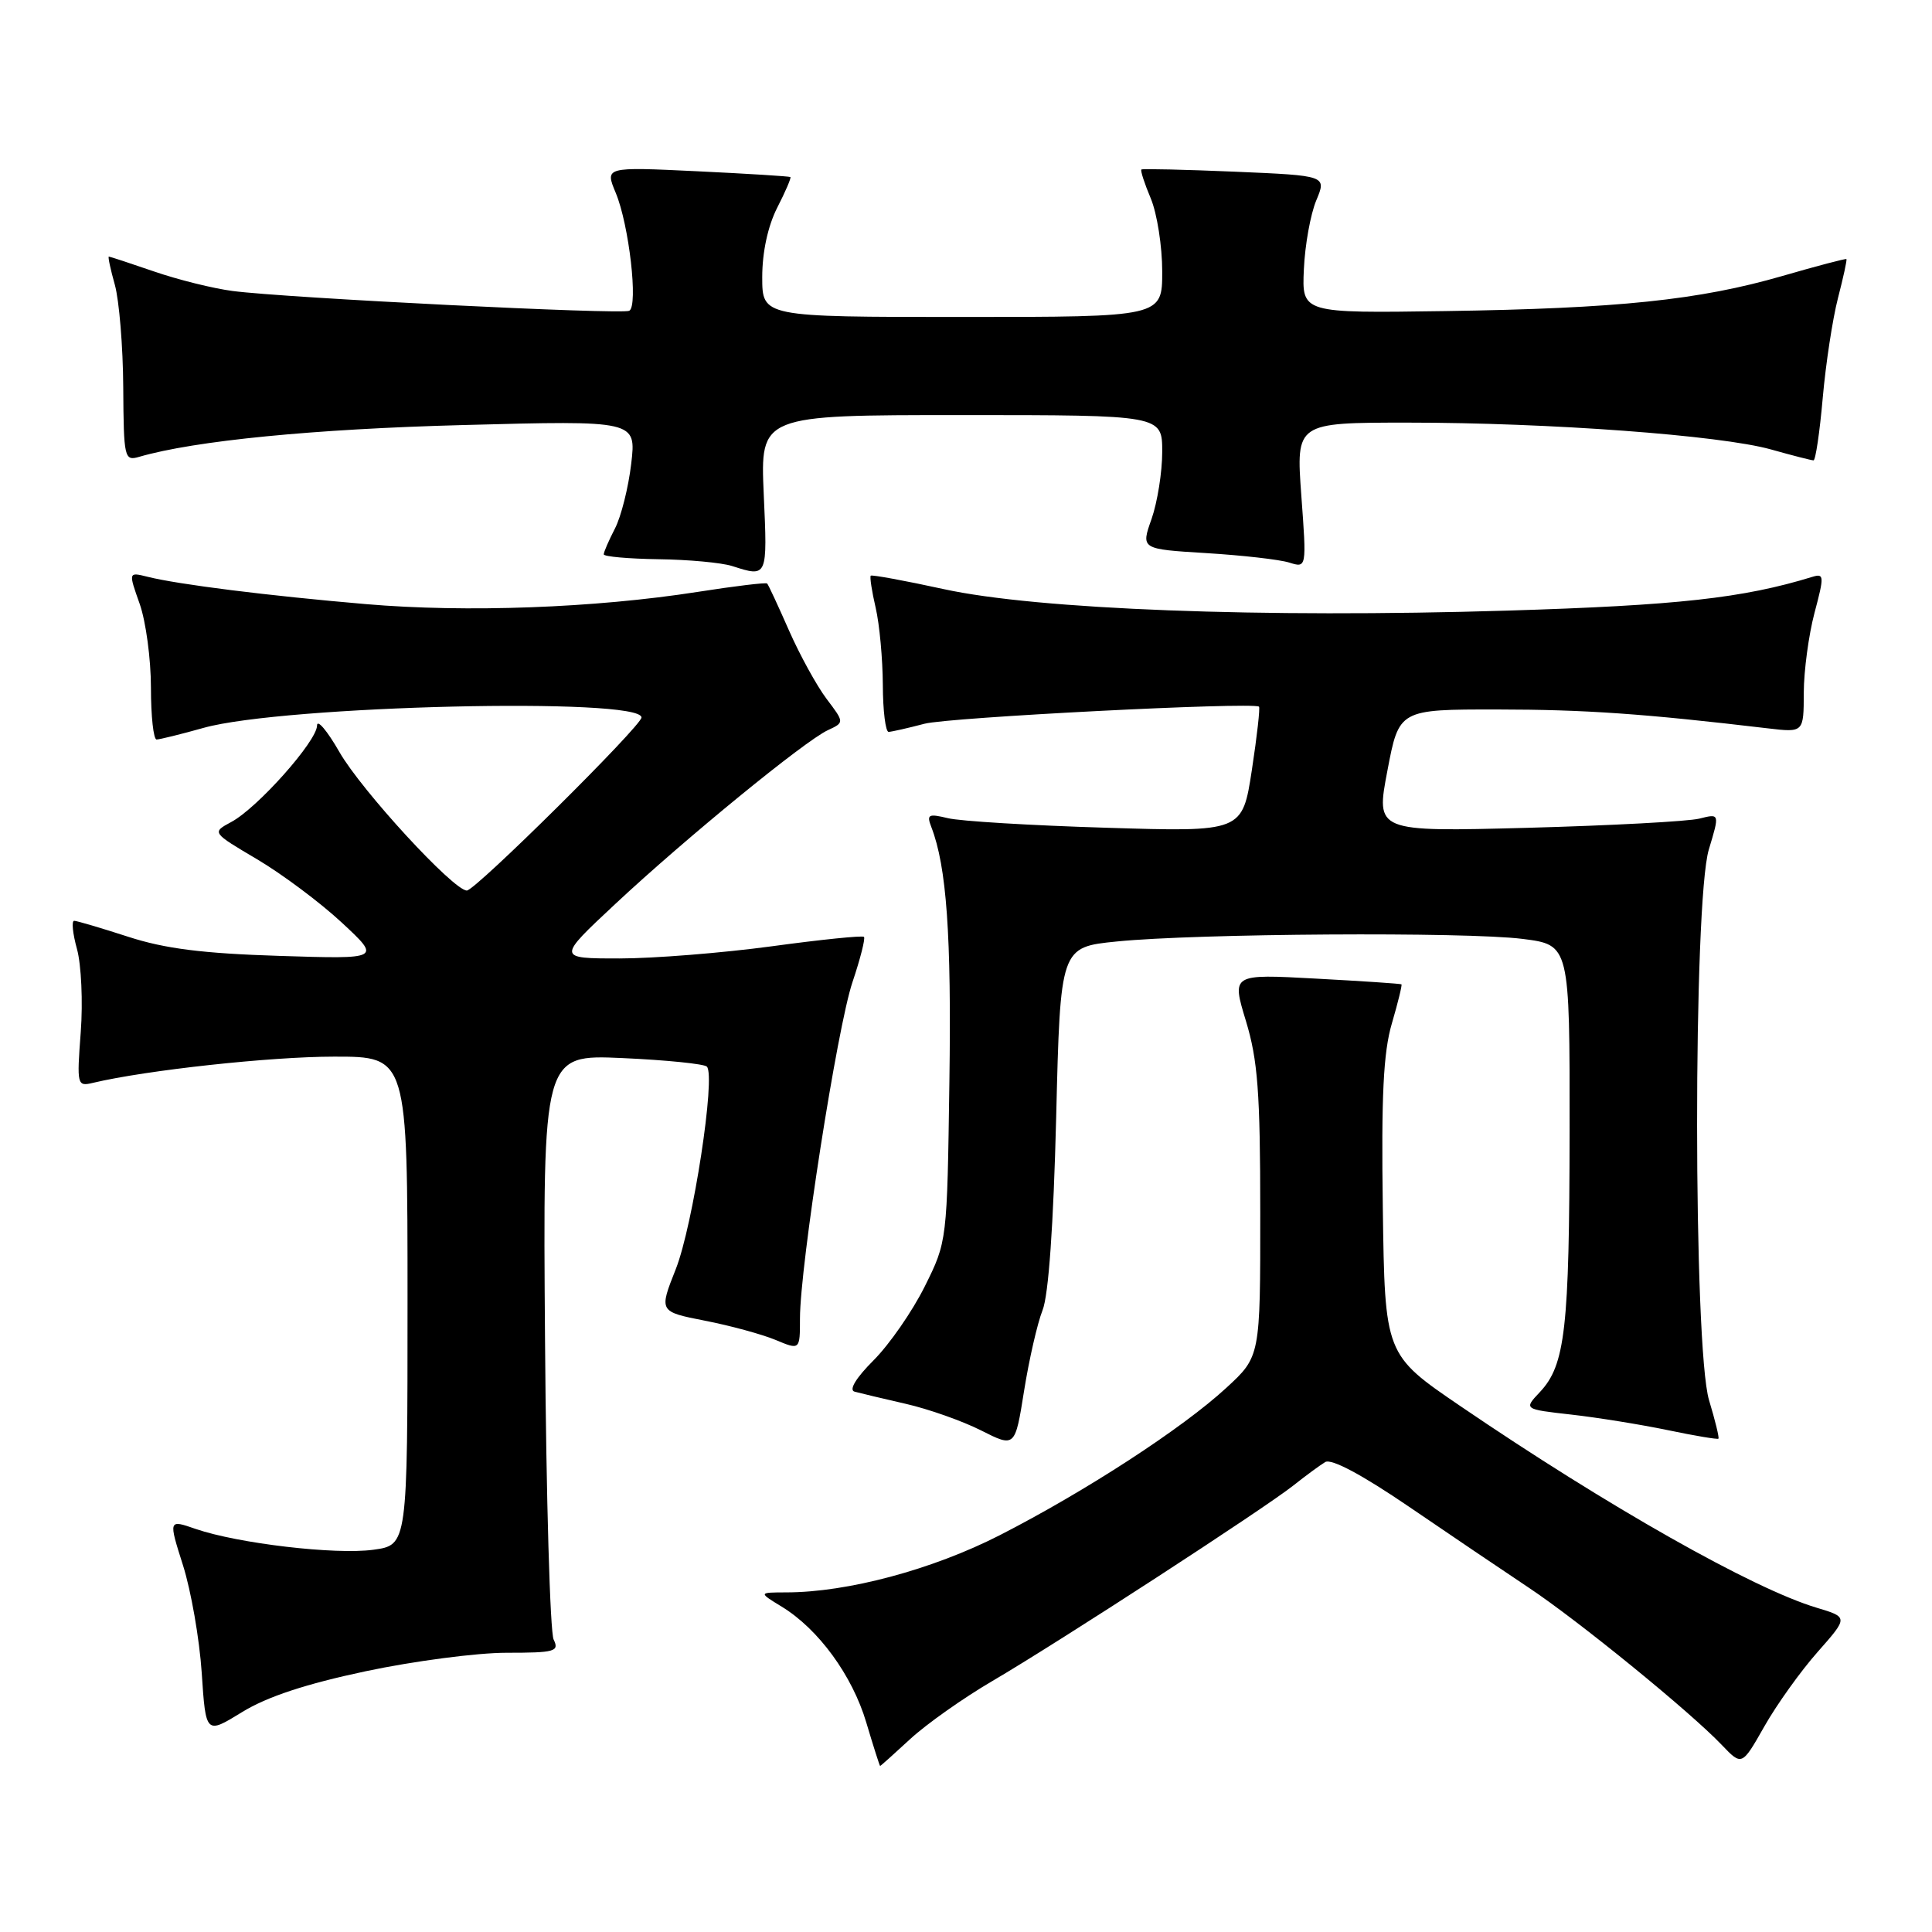 <?xml version="1.0" encoding="UTF-8" standalone="no"?>
<!DOCTYPE svg PUBLIC "-//W3C//DTD SVG 1.1//EN" "http://www.w3.org/Graphics/SVG/1.1/DTD/svg11.dtd" >
<svg xmlns="http://www.w3.org/2000/svg" xmlns:xlink="http://www.w3.org/1999/xlink" version="1.1" viewBox="0 0 256 256">
 <g >
 <path fill="currentColor"
d=" M 120.62 230.42 C 122.76 228.45 127.65 224.99 131.50 222.74 C 140.27 217.60 167.52 199.90 171.41 196.81 C 173.01 195.54 174.90 194.15 175.60 193.73 C 176.42 193.24 180.51 195.43 186.70 199.65 C 192.09 203.33 199.20 208.13 202.50 210.33 C 209.07 214.69 223.95 226.81 228.15 231.22 C 230.81 234.00 230.81 234.00 233.79 228.75 C 235.43 225.86 238.60 221.43 240.84 218.90 C 244.91 214.29 244.91 214.29 240.71 213.03 C 232.29 210.51 213.04 199.62 193.50 186.31 C 183.50 179.50 183.50 179.50 183.23 160.07 C 183.02 145.23 183.30 139.45 184.43 135.61 C 185.24 132.84 185.81 130.51 185.70 130.43 C 185.59 130.34 180.48 130.00 174.35 129.67 C 163.20 129.06 163.20 129.06 165.09 135.28 C 166.66 140.45 166.99 144.74 166.99 160.62 C 167.00 179.75 167.00 179.75 162.49 183.90 C 156.67 189.27 143.83 197.61 132.48 203.42 C 123.55 207.98 112.29 211.00 104.16 211.00 C 100.50 211.01 100.50 211.01 103.58 212.89 C 108.45 215.86 112.94 222.01 114.79 228.25 C 115.73 231.41 116.56 234.00 116.62 234.00 C 116.69 234.00 118.49 232.39 120.62 230.42 Z  M 48.45 221.45 C 54.81 220.10 63.20 219.00 67.11 219.00 C 73.54 219.00 74.13 218.83 73.36 217.25 C 72.89 216.29 72.37 198.45 72.22 177.62 C 71.93 139.73 71.93 139.73 82.47 140.20 C 88.26 140.46 93.30 140.97 93.66 141.33 C 94.87 142.54 91.82 162.41 89.55 168.15 C 87.31 173.80 87.31 173.80 93.41 175.00 C 96.76 175.65 100.96 176.80 102.75 177.54 C 106.00 178.90 106.00 178.90 106.00 174.70 C 106.01 167.69 110.94 136.12 112.96 130.13 C 114.00 127.04 114.68 124.35 114.48 124.14 C 114.27 123.94 108.77 124.50 102.25 125.39 C 95.72 126.27 86.65 127.00 82.09 127.00 C 73.80 127.00 73.80 127.00 81.54 119.77 C 90.81 111.11 106.63 98.17 109.70 96.75 C 111.89 95.73 111.89 95.73 109.53 92.61 C 108.24 90.90 105.99 86.82 104.55 83.55 C 103.11 80.28 101.81 77.47 101.65 77.32 C 101.50 77.16 97.35 77.66 92.44 78.43 C 78.79 80.56 61.79 81.19 48.50 80.05 C 35.52 78.94 23.65 77.45 19.57 76.43 C 17.01 75.79 17.01 75.79 18.51 80.02 C 19.33 82.35 20.00 87.34 20.00 91.13 C 20.00 94.91 20.34 97.99 20.75 97.99 C 21.16 97.98 23.98 97.29 27.00 96.44 C 37.61 93.48 85.00 92.36 85.00 95.07 C 85.00 96.18 62.99 118.00 61.86 118.00 C 60.09 118.00 47.89 104.74 44.97 99.64 C 43.35 96.81 42.01 95.24 42.01 96.14 C 42.00 98.20 34.11 107.07 30.64 108.92 C 28.06 110.31 28.06 110.31 34.07 113.86 C 37.38 115.82 42.43 119.59 45.29 122.25 C 50.50 127.09 50.50 127.09 37.00 126.66 C 26.90 126.34 21.86 125.71 17.00 124.13 C 13.42 122.97 10.20 122.02 9.83 122.01 C 9.46 122.01 9.63 123.69 10.20 125.75 C 10.77 127.81 11.00 132.76 10.70 136.75 C 10.17 143.80 10.21 143.99 12.33 143.48 C 19.41 141.80 35.86 140.01 44.25 140.01 C 54.00 140.00 54.00 140.00 54.00 172.36 C 54.00 204.73 54.00 204.73 49.47 205.35 C 44.46 206.04 31.54 204.52 25.92 202.59 C 22.32 201.34 22.32 201.34 24.25 207.42 C 25.31 210.76 26.43 217.17 26.73 221.66 C 27.27 229.82 27.27 229.82 32.08 226.86 C 35.38 224.83 40.52 223.13 48.45 221.45 Z  M 138.14 173.62 C 138.94 171.63 139.59 162.39 139.95 148.00 C 140.50 125.50 140.50 125.50 148.00 124.75 C 158.51 123.69 194.24 123.46 201.75 124.41 C 208.00 125.20 208.00 125.20 207.98 149.85 C 207.95 176.10 207.41 180.87 204.04 184.46 C 201.90 186.73 201.90 186.73 208.20 187.44 C 211.67 187.83 217.42 188.76 220.99 189.50 C 224.56 190.25 227.58 190.75 227.70 190.63 C 227.83 190.51 227.27 188.22 226.46 185.54 C 224.36 178.56 224.34 119.52 226.43 112.56 C 227.87 107.79 227.87 107.79 225.18 108.47 C 223.71 108.84 213.45 109.39 202.39 109.69 C 182.29 110.22 182.29 110.22 183.84 102.11 C 185.38 94.00 185.38 94.00 198.44 94.01 C 210.04 94.02 217.77 94.56 234.25 96.51 C 239.00 97.07 239.00 97.07 239.01 91.78 C 239.02 88.88 239.66 84.12 240.43 81.21 C 241.73 76.34 241.71 75.96 240.17 76.43 C 230.97 79.26 222.28 80.22 199.71 80.91 C 167.17 81.90 137.44 80.77 125.04 78.06 C 119.88 76.93 115.53 76.14 115.38 76.28 C 115.23 76.43 115.52 78.34 116.03 80.53 C 116.54 82.71 116.96 87.31 116.98 90.75 C 116.99 94.19 117.34 96.99 117.75 96.98 C 118.16 96.96 120.30 96.48 122.50 95.90 C 125.72 95.05 165.67 93.01 166.82 93.63 C 166.99 93.72 166.57 97.50 165.88 102.02 C 164.62 110.24 164.62 110.24 146.56 109.68 C 136.63 109.38 127.19 108.81 125.59 108.41 C 123.01 107.79 122.76 107.92 123.41 109.60 C 125.43 114.82 126.08 123.94 125.80 143.27 C 125.50 164.50 125.50 164.50 122.53 170.47 C 120.89 173.76 117.85 178.15 115.75 180.25 C 113.43 182.57 112.45 184.18 113.23 184.40 C 113.93 184.59 116.97 185.32 120.00 186.01 C 123.03 186.70 127.53 188.29 130.00 189.54 C 134.50 191.81 134.50 191.81 135.70 184.27 C 136.36 180.13 137.46 175.34 138.14 173.62 Z  M 101.20 65.50 C 100.74 55.00 100.74 55.00 127.37 55.00 C 154.00 55.00 154.00 55.00 154.00 59.87 C 154.00 62.56 153.36 66.55 152.59 68.76 C 151.17 72.76 151.17 72.76 159.84 73.29 C 164.60 73.58 169.54 74.14 170.82 74.54 C 173.14 75.27 173.14 75.27 172.43 65.64 C 171.73 56.00 171.73 56.00 186.56 56.00 C 205.28 56.00 227.95 57.68 234.65 59.55 C 237.49 60.35 240.03 61.00 240.30 61.00 C 240.57 61.00 241.12 57.29 241.52 52.75 C 241.92 48.21 242.83 42.25 243.54 39.50 C 244.25 36.75 244.76 34.43 244.66 34.33 C 244.57 34.24 240.75 35.24 236.17 36.57 C 225.14 39.76 214.40 40.88 191.50 41.22 C 172.50 41.50 172.50 41.50 172.77 35.68 C 172.91 32.48 173.65 28.38 174.41 26.56 C 175.79 23.27 175.79 23.27 163.64 22.75 C 156.96 22.47 151.38 22.34 151.24 22.46 C 151.09 22.59 151.65 24.32 152.49 26.31 C 153.32 28.31 154.00 32.65 154.00 35.97 C 154.00 42.00 154.00 42.00 127.50 42.00 C 101.00 42.00 101.00 42.00 101.00 36.71 C 101.00 33.41 101.75 29.96 102.98 27.53 C 104.08 25.39 104.86 23.56 104.73 23.46 C 104.61 23.36 99.02 23.01 92.32 22.69 C 80.15 22.11 80.15 22.11 81.59 25.56 C 83.35 29.78 84.59 40.55 83.38 41.18 C 82.38 41.70 37.97 39.49 30.84 38.56 C 28.28 38.23 23.60 37.07 20.44 35.98 C 17.27 34.89 14.57 34.00 14.42 34.00 C 14.28 34.00 14.64 35.69 15.22 37.75 C 15.79 39.81 16.30 45.92 16.33 51.32 C 16.39 60.73 16.48 61.11 18.45 60.53 C 25.82 58.39 41.59 56.84 61.40 56.32 C 84.31 55.71 84.31 55.71 83.64 61.44 C 83.27 64.59 82.30 68.46 81.48 70.04 C 80.67 71.61 80.00 73.15 80.00 73.45 C 80.00 73.75 83.26 74.04 87.25 74.10 C 91.24 74.15 95.62 74.56 97.00 75.00 C 101.71 76.51 101.70 76.55 101.20 65.50 Z "/>
</g>
</svg>